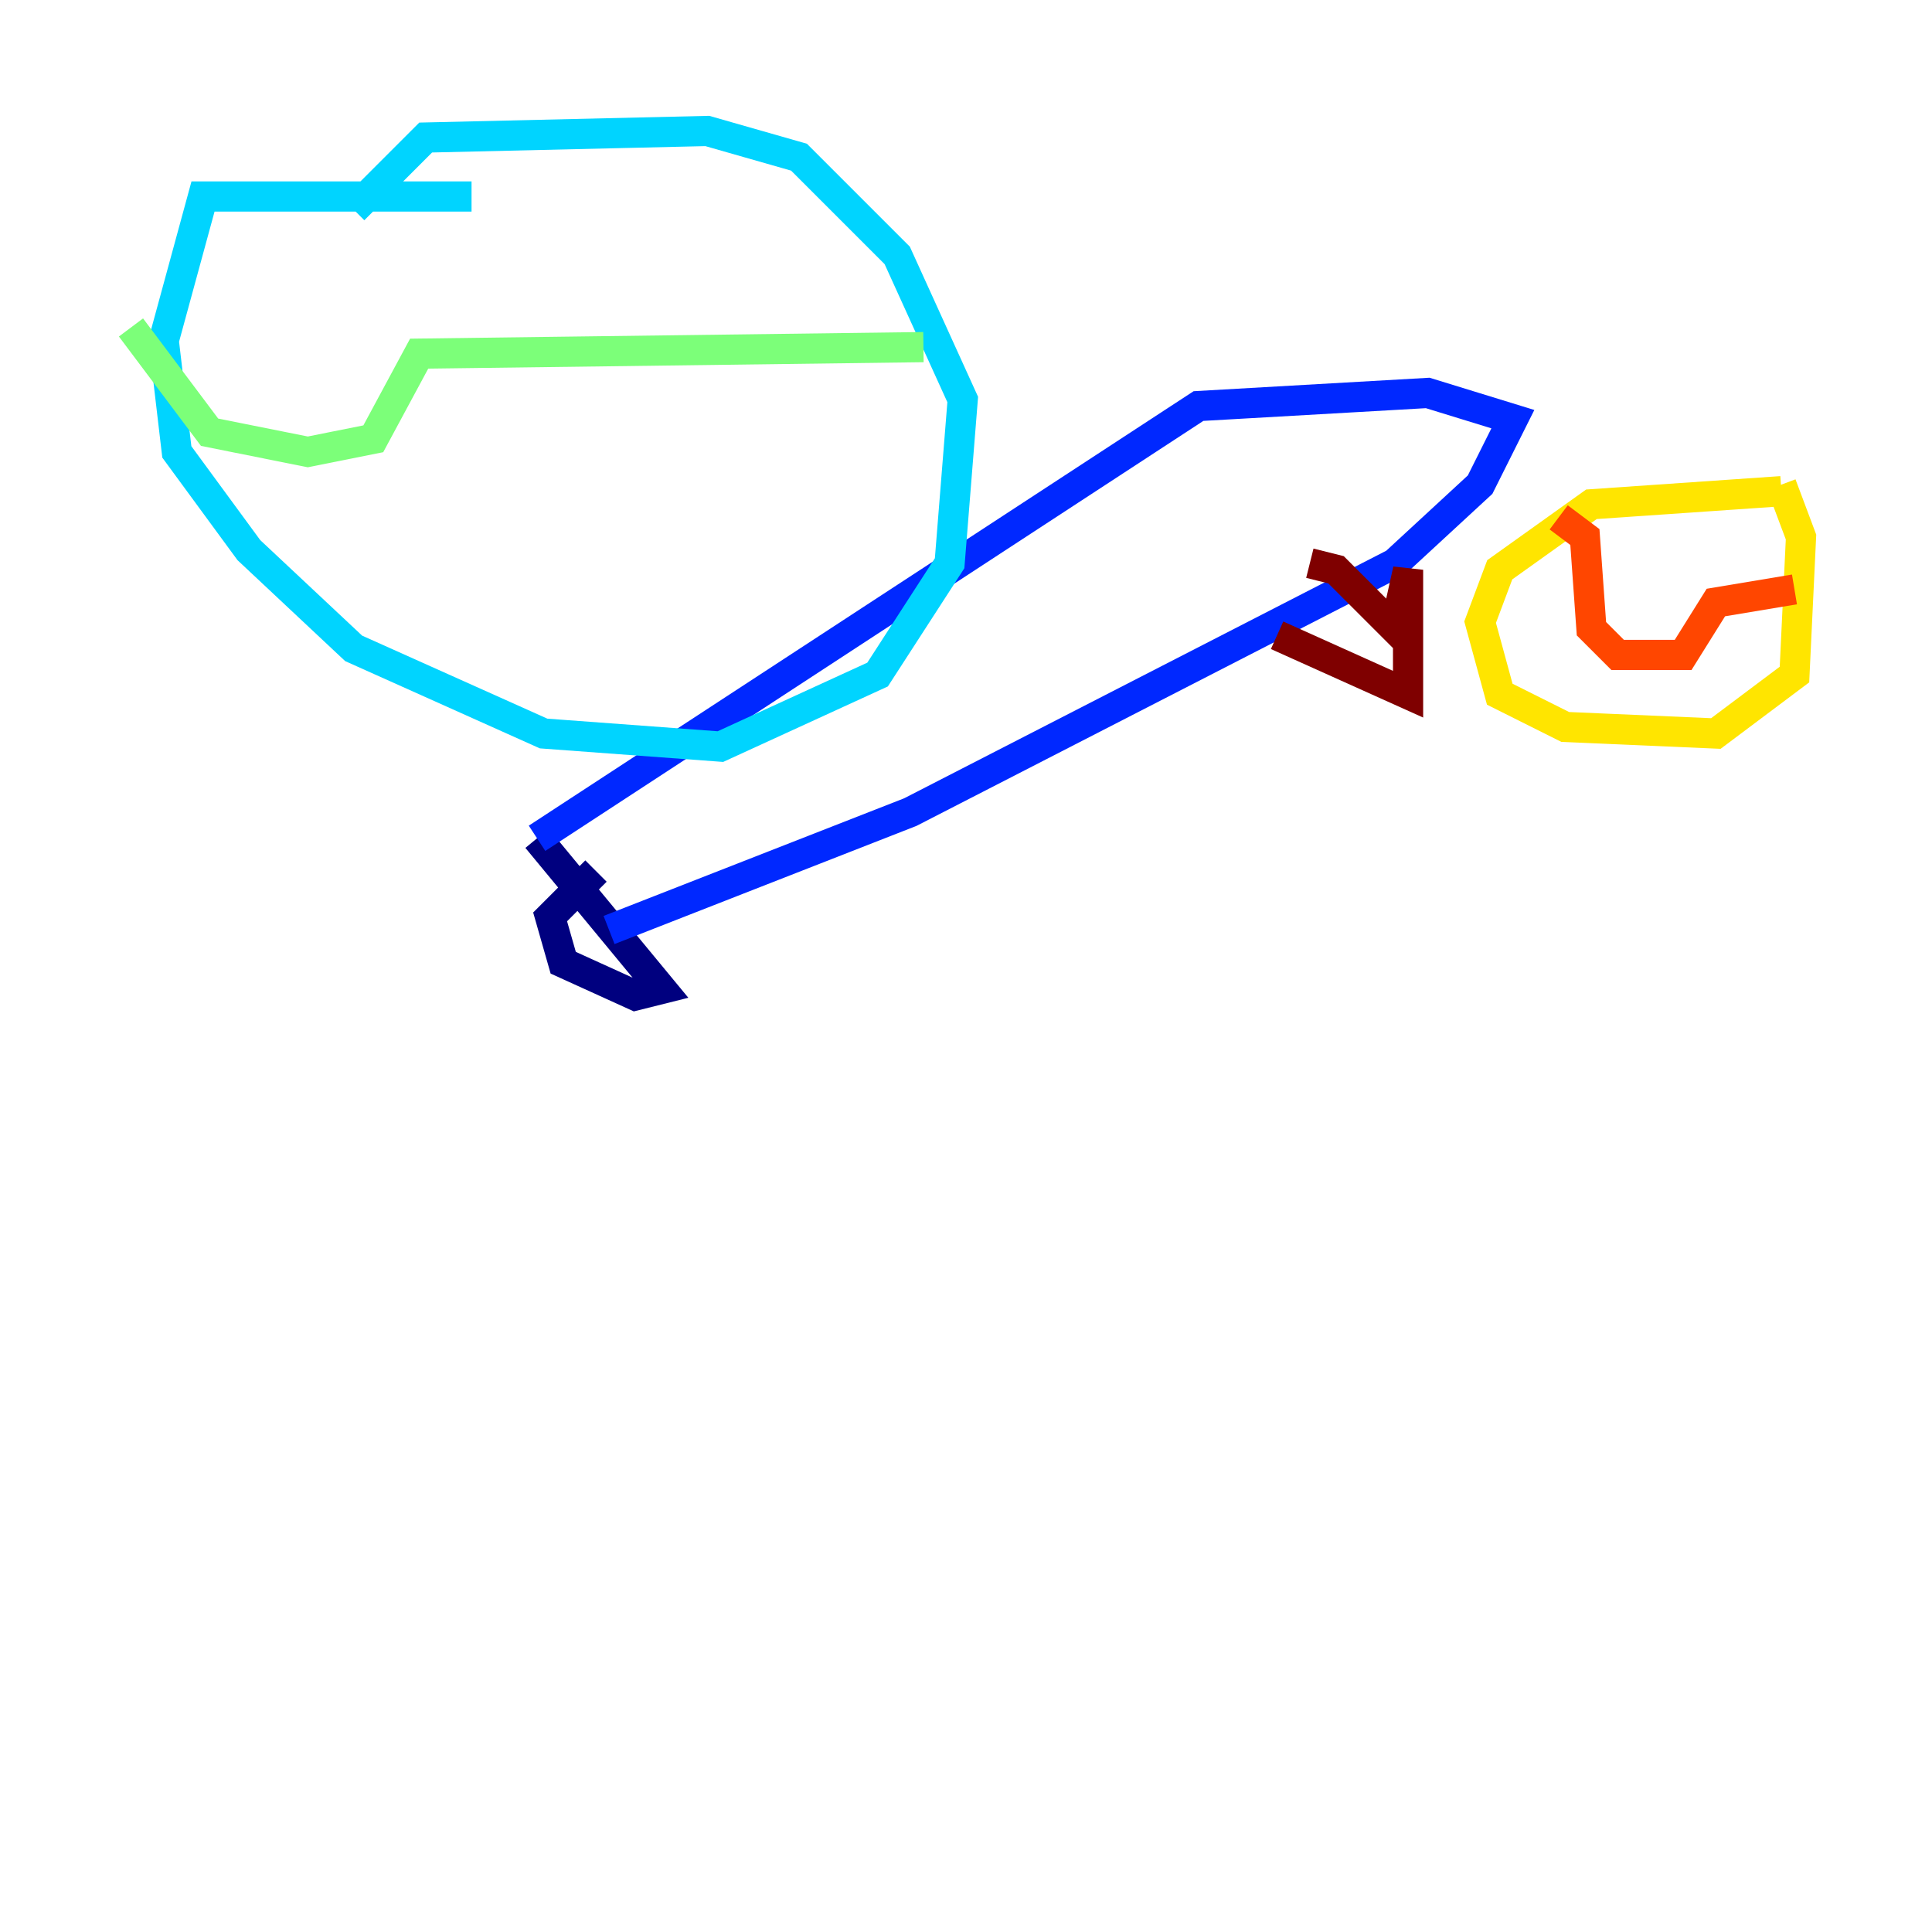 <?xml version="1.0" encoding="utf-8" ?>
<svg baseProfile="tiny" height="128" version="1.2" viewBox="0,0,128,128" width="128" xmlns="http://www.w3.org/2000/svg" xmlns:ev="http://www.w3.org/2001/xml-events" xmlns:xlink="http://www.w3.org/1999/xlink"><defs /><polyline fill="none" points="39.485,57.709 36.447,60.746 37.315,63.783 42.088,65.953 43.824,65.519 35.58,55.539" stroke="#00007f" stroke-width="2" /><polyline fill="none" points="35.58,55.539 79.403,26.902 94.59,26.034 100.231,27.77 98.061,32.108 92.42,37.315 60.312,53.803 40.352,61.614" stroke="#0028ff" stroke-width="2" /><polyline fill="none" points="31.241,13.017 13.451,13.017 10.848,22.563 11.715,29.939 16.488,36.447 23.43,42.956 36.014,48.597 47.729,49.464 58.142,44.691 62.915,37.315 63.783,26.468 59.444,16.922 52.936,10.414 46.861,8.678 28.203,9.112 23.43,13.885" stroke="#00d4ff" stroke-width="2" /><polyline fill="none" points="8.678,21.695 13.885,28.637 20.393,29.939 24.732,29.071 27.77,23.43 61.18,22.997" stroke="#7cff79" stroke-width="2" /><polyline fill="none" points="118.02,32.542 105.437,33.41 99.363,37.749 98.061,41.22 99.363,45.993 103.702,48.163 113.681,48.597 118.888,44.691 119.322,35.58 118.02,32.108" stroke="#ffe500" stroke-width="2" /><polyline fill="none" points="103.268,34.278 105.003,35.58 105.437,41.654 107.173,43.39 111.512,43.39 113.681,39.919 118.888,39.051" stroke="#ff4600" stroke-width="2" /><polyline fill="none" points="86.78,37.315 88.515,37.749 92.42,41.654 93.288,37.749 93.288,45.993 84.61,42.088" stroke="#7f0000" stroke-width="2" /></svg>